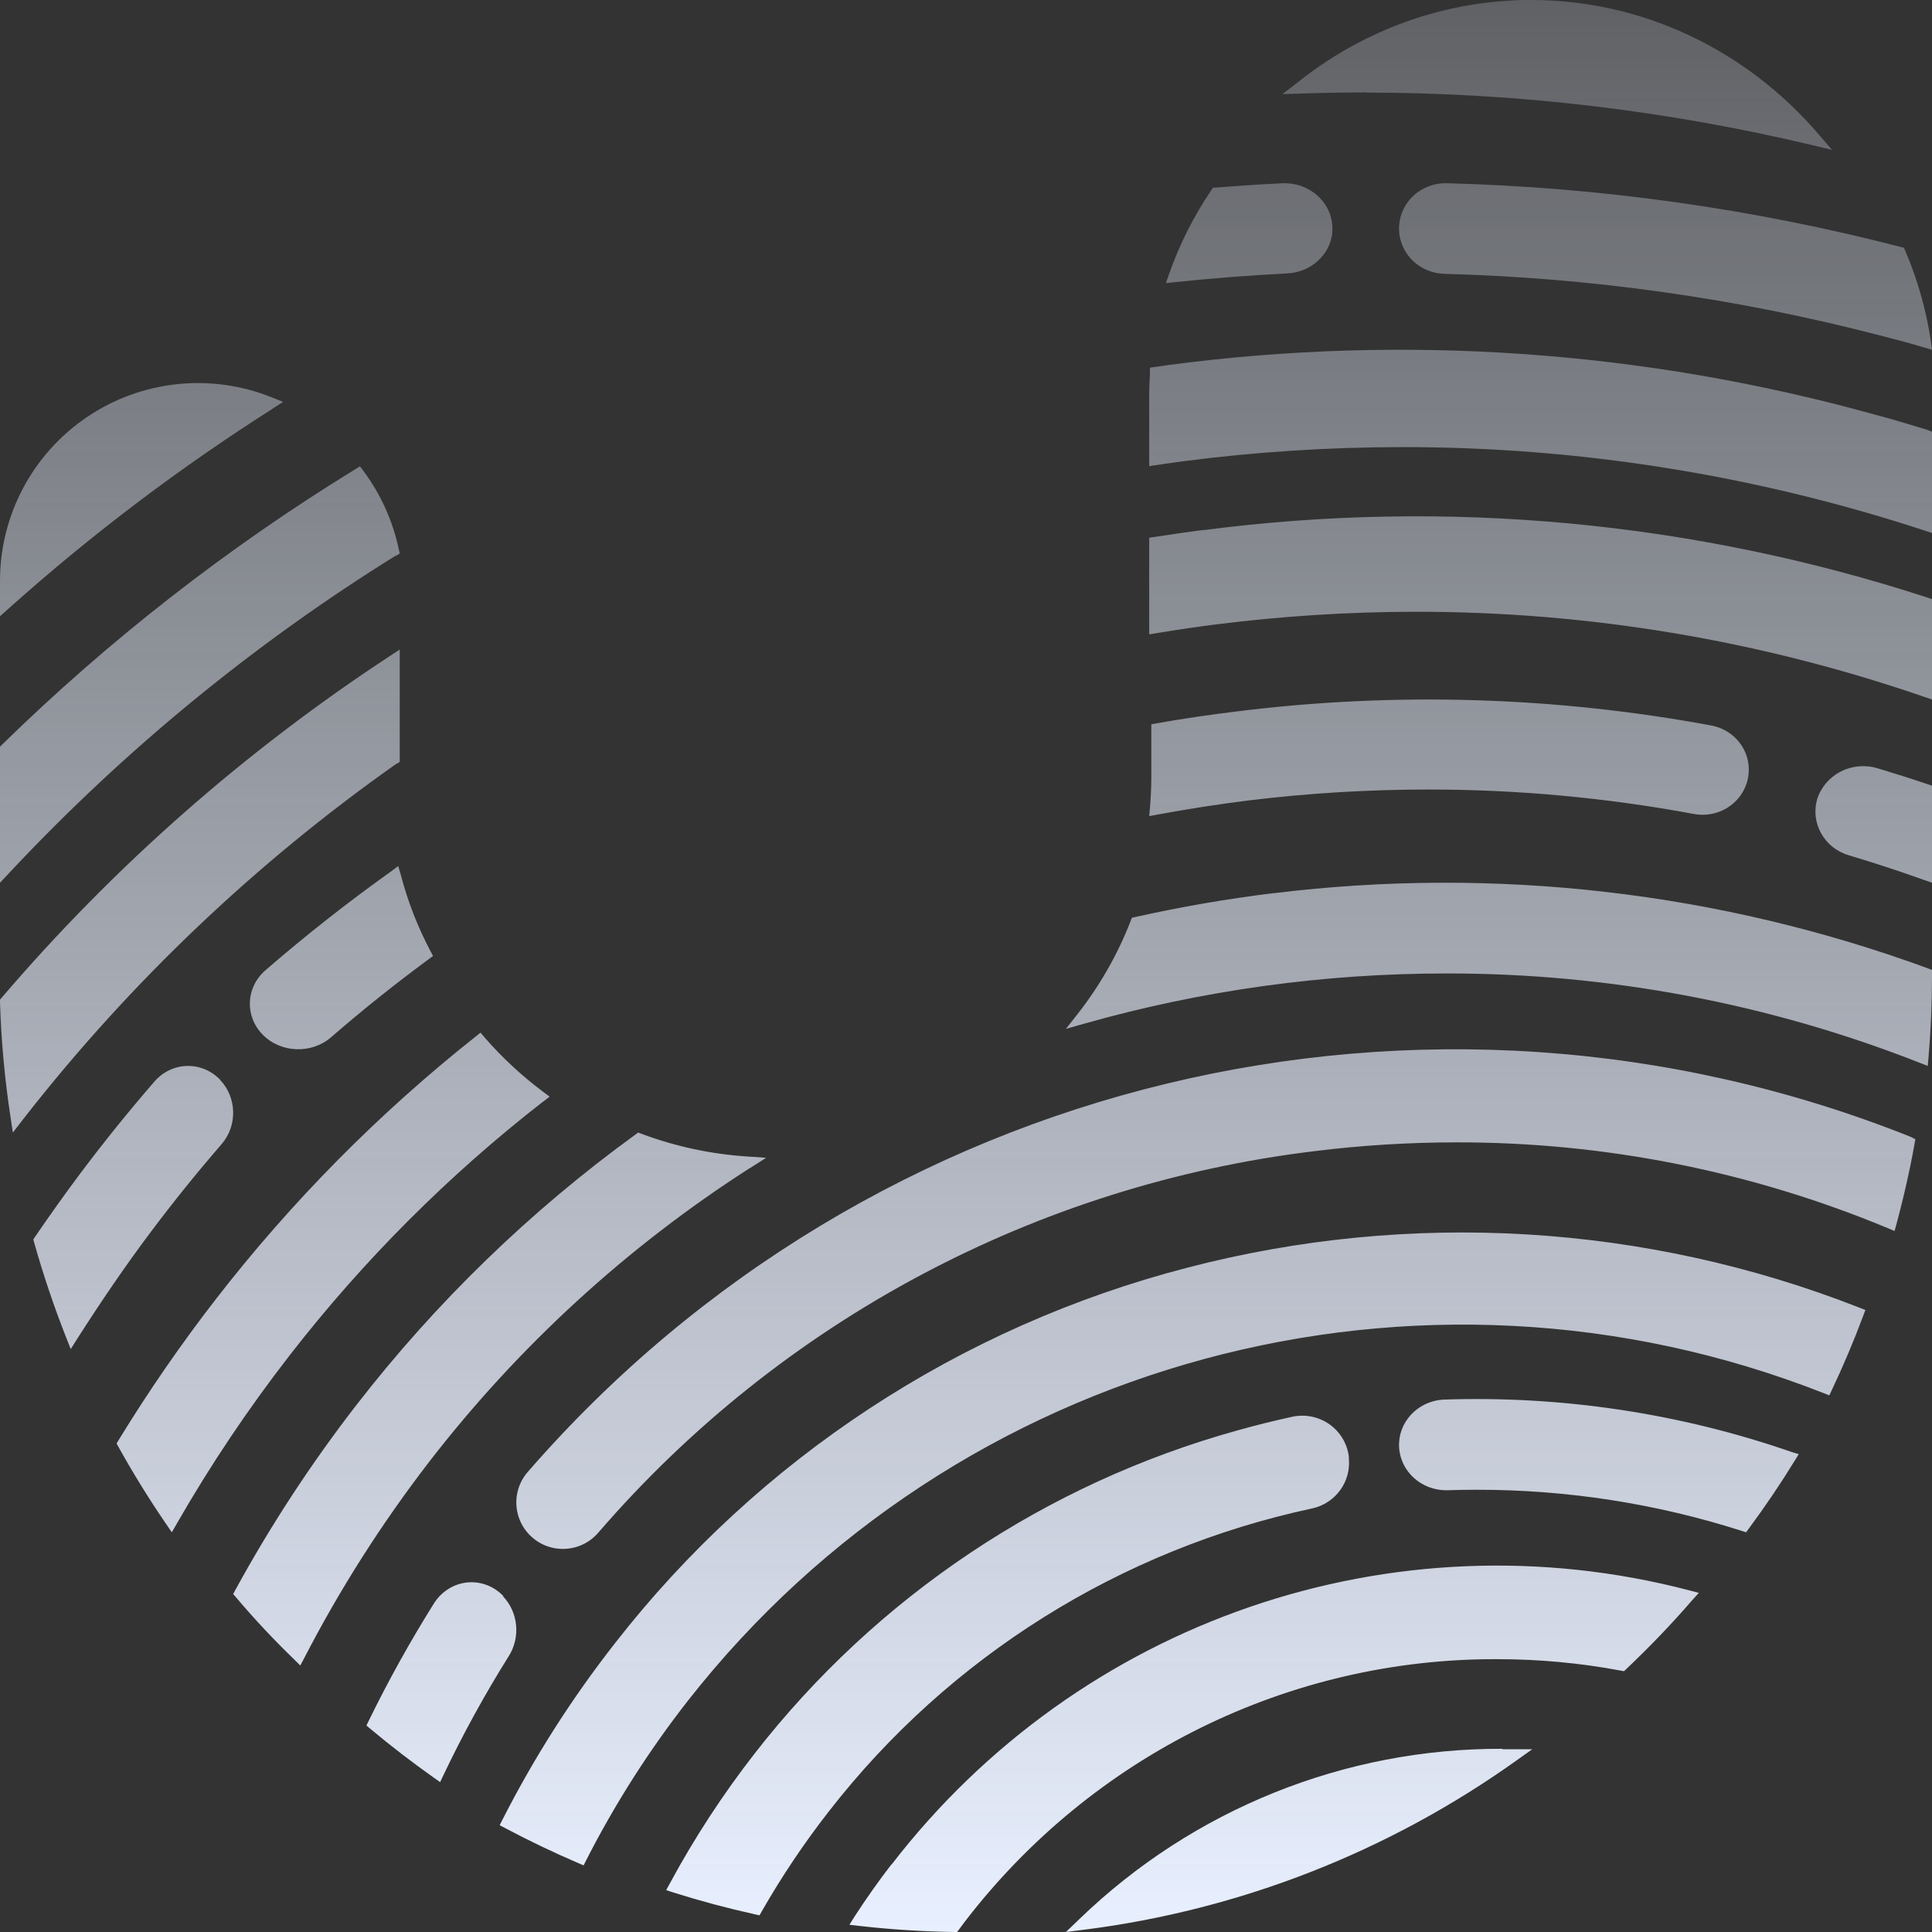 <?xml version="1.0" encoding="UTF-8"?>
<svg width="241px" height="241px" viewBox="0 0 241 241" version="1.1" xmlns="http://www.w3.org/2000/svg" xmlns:xlink="http://www.w3.org/1999/xlink">
    <rect x="0" y="0" width="241" height="241" fill="#333333" stroke="none"/>
    <title>编组 8备份 2</title>
    <defs>
        <linearGradient x1="62.012%" y1="100%" x2="62.012%" y2="-32.037%" id="linearGradient-1">
            <stop stop-color="#E9F0FF" offset="0%"></stop>
            <stop stop-color="#E9F0FF" stop-opacity="0" offset="100%"></stop>
        </linearGradient>
    </defs>
    <g id="0727dashboard蓝湖" stroke="none" stroke-width="1" fill="none" fill-rule="evenodd">
        <g id="dashboard/中文备份" transform="translate(-165, -71)" fill="url(#linearGradient-1)">
            <g id="编组-8备份-2" transform="translate(165, 71)">
                <path d="M187.418,218.147 L187.418,218.202 L191.138,218.202 L189.21,219.573 C173.248,230.978 154.721,238.24 135.282,240.709 L135.282,240.709 L132.966,241 L134.658,239.374 C148.83,225.689 167.752,218.076 187.418,218.147 L187.418,218.147 Z M111.205,232.6 C134.647,202.177 173.734,188.728 210.682,198.372 L210.682,198.372 L211.914,198.694 L211.083,199.617 C208.455,202.659 205.708,205.5 202.87,208.192 L202.87,208.192 L202.578,208.469 L202.185,208.395 C197.116,207.446 191.972,206.968 186.816,206.966 C160.823,206.857 136.257,218.964 120.34,239.728 L120.34,239.728 L119.847,240.391 L119.391,241 L118.998,241 C115.038,240.935 111.077,240.686 107.216,240.244 L107.216,240.244 L105.957,240.096 L106.623,239.036 C108.065,236.814 109.598,234.638 111.186,232.581 L111.186,232.581 Z M161.225,176.723 C162.842,176.38 164.529,176.732 165.87,177.693 C167.211,178.654 168.081,180.134 168.264,181.768 L168.264,181.768 L168.246,181.814 C168.59,184.788 166.608,187.537 163.664,188.167 C139.746,193.292 118.417,206.653 103.441,225.892 C100.339,229.861 97.528,234.046 95.029,238.415 L95.029,238.415 L94.742,238.922 L94.167,238.793 C90.748,238.037 87.369,237.133 84.031,236.082 L84.031,236.082 L83.103,235.778 L83.558,234.939 C86.639,229.232 90.194,223.791 94.186,218.672 C109.371,199.172 130.474,185.06 154.363,178.429 C156.644,177.79 158.932,177.221 161.225,176.723 Z M148.127,158.128 C175.901,150.891 205.27,152.643 231.975,163.129 L231.975,163.129 L232.69,163.412 L232.424,164.122 C231.251,167.266 229.932,170.381 228.503,173.397 L228.503,173.397 L228.191,174.062 L227.504,173.789 C176.955,153.896 119.27,169.506 85.827,212.127 C80.964,218.343 76.712,225.01 73.129,232.034 L73.129,232.034 L72.799,232.69 L72.121,232.398 C69.034,231.077 65.974,229.61 63.006,228.034 L63.006,228.034 L62.328,227.679 L62.676,226.995 C66.617,219.246 71.302,211.892 76.666,205.039 C94.61,181.969 119.743,165.47 148.127,158.128 Z M58.244,197.401 C59.924,197.221 61.592,197.842 62.787,199.094 L62.787,199.094 L62.76,199.14 C64.653,201.133 64.947,204.248 63.462,206.591 C60.457,211.383 57.727,216.359 55.286,221.491 L55.286,221.491 L54.904,222.302 L54.185,221.799 C51.468,219.88 48.778,217.813 46.195,215.652 L46.195,215.652 L45.707,215.243 L45.991,214.665 C48.447,209.635 51.162,204.747 54.123,200.025 C55.051,198.545 56.564,197.582 58.244,197.401 Z M79.605,141.276 L79.996,141.422 C84.238,143.01 88.688,143.966 93.205,144.261 L93.205,144.261 L95.569,144.425 L93.569,145.703 L93.542,145.703 C78.197,155.54 64.651,167.953 53.496,182.4 C47.592,190.064 42.386,198.246 37.941,206.846 L37.941,206.846 L37.459,207.759 L36.714,207.019 C34.186,204.573 31.75,201.989 29.441,199.251 L29.441,199.251 L29.086,198.84 L29.341,198.365 C33.755,190.287 38.801,182.573 44.432,175.298 C54.392,162.439 66.121,151.066 79.269,141.522 L79.269,141.522 L79.605,141.276 Z M65.928,183.503 C108.656,134.394 177.86,117.667 238.372,141.822 L238.372,141.822 L238.922,142.105 L238.812,142.736 C238.657,143.624 238.492,144.465 238.308,145.38 C237.813,147.785 237.227,150.255 236.567,152.697 L236.567,152.697 L236.328,153.557 L235.503,153.209 C218.448,146.112 200.149,142.471 181.67,142.499 C175.725,142.501 169.787,142.871 163.888,143.605 C129.279,147.823 97.486,164.754 74.71,191.095 C73.369,192.725 71.247,193.501 69.168,193.12 C67.09,192.74 65.382,191.263 64.708,189.264 C64.035,187.265 64.502,185.059 65.928,183.503 Z M59.946,128.81 L60.448,129.413 C62.633,131.921 65.078,134.191 67.74,136.185 L67.74,136.185 L68.56,136.796 L67.749,137.426 L67.767,137.399 C55.943,146.593 45.314,157.232 36.128,169.069 C30.956,175.731 26.253,182.745 22.054,190.061 L22.054,190.061 L21.434,191.138 L20.732,190.116 C18.59,186.994 16.585,183.745 14.762,180.459 L14.762,180.459 L14.543,180.058 L14.78,179.665 C18.524,173.541 22.605,167.63 27.004,161.959 C36.439,149.802 47.304,138.829 59.363,129.276 L59.363,129.276 L59.946,128.81 Z M179.945,174.592 C194.758,174.07 209.536,176.286 223.48,181.118 L223.48,181.118 L224.379,181.394 L223.888,182.187 C222.107,185.088 220.199,187.911 218.164,190.657 L218.164,190.657 L217.812,191.138 L217.255,190.96 C206.611,187.558 195.467,185.827 184.25,185.834 C182.97,185.834 181.711,185.854 180.474,185.896 C177.298,185.93 174.666,183.539 174.523,180.49 C174.381,177.44 176.779,174.832 179.945,174.592 Z M23.294,132.968 C24.842,132.919 26.341,133.534 27.439,134.666 L27.439,134.666 L27.439,134.685 C29.561,136.89 29.643,140.434 27.626,142.742 C24.578,146.259 21.649,149.89 18.838,153.635 C15.651,157.87 12.553,162.428 9.614,167.032 L9.614,167.032 L8.824,168.284 L8.274,166.894 C6.734,162.995 5.392,159.015 4.253,154.97 L4.253,154.97 L4.155,154.602 L4.368,154.288 C6.232,151.554 8.114,148.92 9.961,146.453 C12.932,142.487 16.03,138.644 19.255,134.924 C20.285,133.724 21.745,133.017 23.294,132.968 Z M49.862,81.026 L49.862,95.025 L49.529,95.263 L49.501,95.236 C31.97,107.585 16.363,122.411 3.178,139.241 L3.178,139.241 L1.603,141.276 L1.325,139.442 C0.592,134.66 0.15,129.838 0,125.003 L0,125.003 L0,124.701 L0.195,124.472 C14.222,108.065 30.529,93.709 48.63,81.833 L48.63,81.833 L49.862,81.026 Z M158.921,111.416 C186.488,108.034 214.483,111.253 240.497,120.796 L240.497,120.796 L241,120.984 L241,121.958 C241,125.213 240.854,128.575 240.561,131.937 L240.561,131.937 L240.47,132.966 L239.483,132.581 C220.72,125.193 200.678,121.408 180.453,121.431 C165.162,121.423 149.947,123.53 135.259,127.69 L135.259,127.69 L132.966,128.343 L134.419,126.492 C137.194,122.954 139.427,119.038 141.045,114.868 L141.045,114.868 L141.191,114.483 L141.602,114.394 C147.314,113.116 153.088,112.119 158.903,111.407 L158.903,111.407 Z M49.676,108.034 L50.01,109.173 C50.869,112.464 52.114,115.655 53.721,118.688 L53.721,118.688 L54.017,119.253 L53.493,119.639 C49.301,122.724 45.237,125.973 41.3,129.387 C38.844,131.511 35.021,131.363 32.761,129.055 C30.5,126.747 30.659,123.153 33.114,121.029 C38.12,116.694 43.322,112.599 48.722,108.743 L48.722,108.743 L49.676,108.034 Z M44.906,58.172 L45.344,58.762 C47.492,61.65 48.992,64.969 49.741,68.493 L49.741,68.493 L49.862,69.045 L49.386,69.345 L49.367,69.308 C31.734,80.268 15.602,93.491 1.381,108.642 L1.381,108.642 L0,110.112 L0,93.133 L0.243,92.899 C13.599,79.839 28.371,68.32 44.28,58.556 L44.28,58.556 L44.906,58.172 Z M229.681,96.211 C231.105,95.502 232.759,95.375 234.28,95.856 C236.347,96.474 238.409,97.13 240.465,97.826 L240.465,97.826 L241,98.006 L241,110.112 L239.938,109.743 C236.855,108.64 233.747,107.621 230.615,106.685 C227.545,105.779 225.795,102.635 226.692,99.634 C227.182,98.151 228.258,96.92 229.681,96.211 Z M154.343,88.735 C174.035,86.288 194.001,86.885 213.502,90.505 C216.407,91.06 218.404,93.67 218.12,96.538 C217.971,98.113 217.146,99.555 215.848,100.506 C214.55,101.458 212.899,101.832 211.302,101.536 C200.366,99.502 189.257,98.48 178.123,98.484 C170.647,98.489 163.179,98.944 155.761,99.847 C152.08,100.307 148.244,100.899 144.362,101.616 L144.362,101.616 L143.353,101.802 L143.444,100.811 C143.553,99.484 143.617,98.175 143.617,96.936 L143.617,96.936 L143.617,90.346 L144.262,90.231 C147.68,89.62 151.08,89.134 154.343,88.735 Z M150.142,66.125 C180.491,62.174 211.323,65.051 240.457,74.552 L240.457,74.552 L241,74.73 L241,87.259 L239.959,86.903 C219.559,79.875 198.163,76.297 176.624,76.312 C168.251,76.318 159.887,76.849 151.579,77.904 C149.359,78.185 147.038,78.522 144.275,78.981 L144.275,78.981 L143.353,79.131 L143.353,67.08 L144.026,66.977 C146.292,66.63 148.291,66.34 150.133,66.106 L150.133,66.106 Z M10.868,52.013 C17.662,47.427 26.291,46.509 33.899,49.564 L33.899,49.564 L35.319,50.132 L34.027,50.956 L34.009,50.983 C22.457,58.323 11.522,66.589 1.31,75.699 L1.31,75.699 L0,76.871 L0,72.449 C0.002,64.257 4.074,56.6 10.868,52.013 Z M146.007,45.5 C175.393,41.649 205.22,43.757 233.832,51.707 C235.804,52.223 237.96,52.864 240.41,53.619 L240.41,53.619 L241,53.859 L241,66.483 L239.977,66.148 C218.932,59.259 196.993,55.76 174.926,55.771 C165.751,55.776 156.585,56.37 147.481,57.55 L147.481,57.55 L145.058,57.894 L143.353,58.143 L143.353,49.536 C143.353,48.618 143.381,47.633 143.446,46.533 L143.446,46.533 L143.446,45.863 L144.864,45.662 Z M180.224,22.854 L180.472,22.855 C199.611,23.357 218.625,26.026 237.129,30.81 L237.129,30.81 L237.505,30.908 L237.652,31.256 C239.183,34.83 240.252,38.576 240.835,42.406 L240.835,42.406 L241,43.629 L239.826,43.29 C237.909,42.71 236.148,42.263 234.414,41.817 C216.703,37.219 198.502,34.648 180.178,34.157 C178.104,34.106 176.215,32.982 175.224,31.208 C174.232,29.434 174.288,27.28 175.37,25.557 C176.453,23.834 178.398,22.804 180.472,22.855 Z M159.908,22.862 C161.643,22.772 163.333,23.401 164.538,24.585 C165.743,25.77 166.343,27.392 166.181,29.028 L166.181,29.028 L166.2,29.001 C165.922,31.797 163.513,33.973 160.548,34.107 C155.924,34.339 151.29,34.704 146.684,35.185 L146.684,35.185 L145.431,35.319 L145.827,34.187 C147.122,30.505 148.893,26.988 151.101,23.717 L151.101,23.717 L151.318,23.397 L151.713,23.397 C154.445,23.177 157.176,22.999 159.908,22.862 Z M191.002,1.43678102e-05 C204.689,-0.011 217.736,6.092 226.886,16.784 L226.886,16.784 L228.534,18.698 L226.139,18.124 C207.854,13.765 189.164,11.56 170.414,11.55 L170.414,11.55 L170.414,11.531 C167.781,11.531 165.094,11.579 162.434,11.665 L162.434,11.665 L159.974,11.741 L161.942,10.22 C169.586,4.144 178.788,0.611 188.36,0.077 C189.289,1.43678102e-05 190.155,1.43678102e-05 191.002,1.43678102e-05 Z" id="Combined-Shape"></path>
            </g>
        </g>
    </g>
</svg>